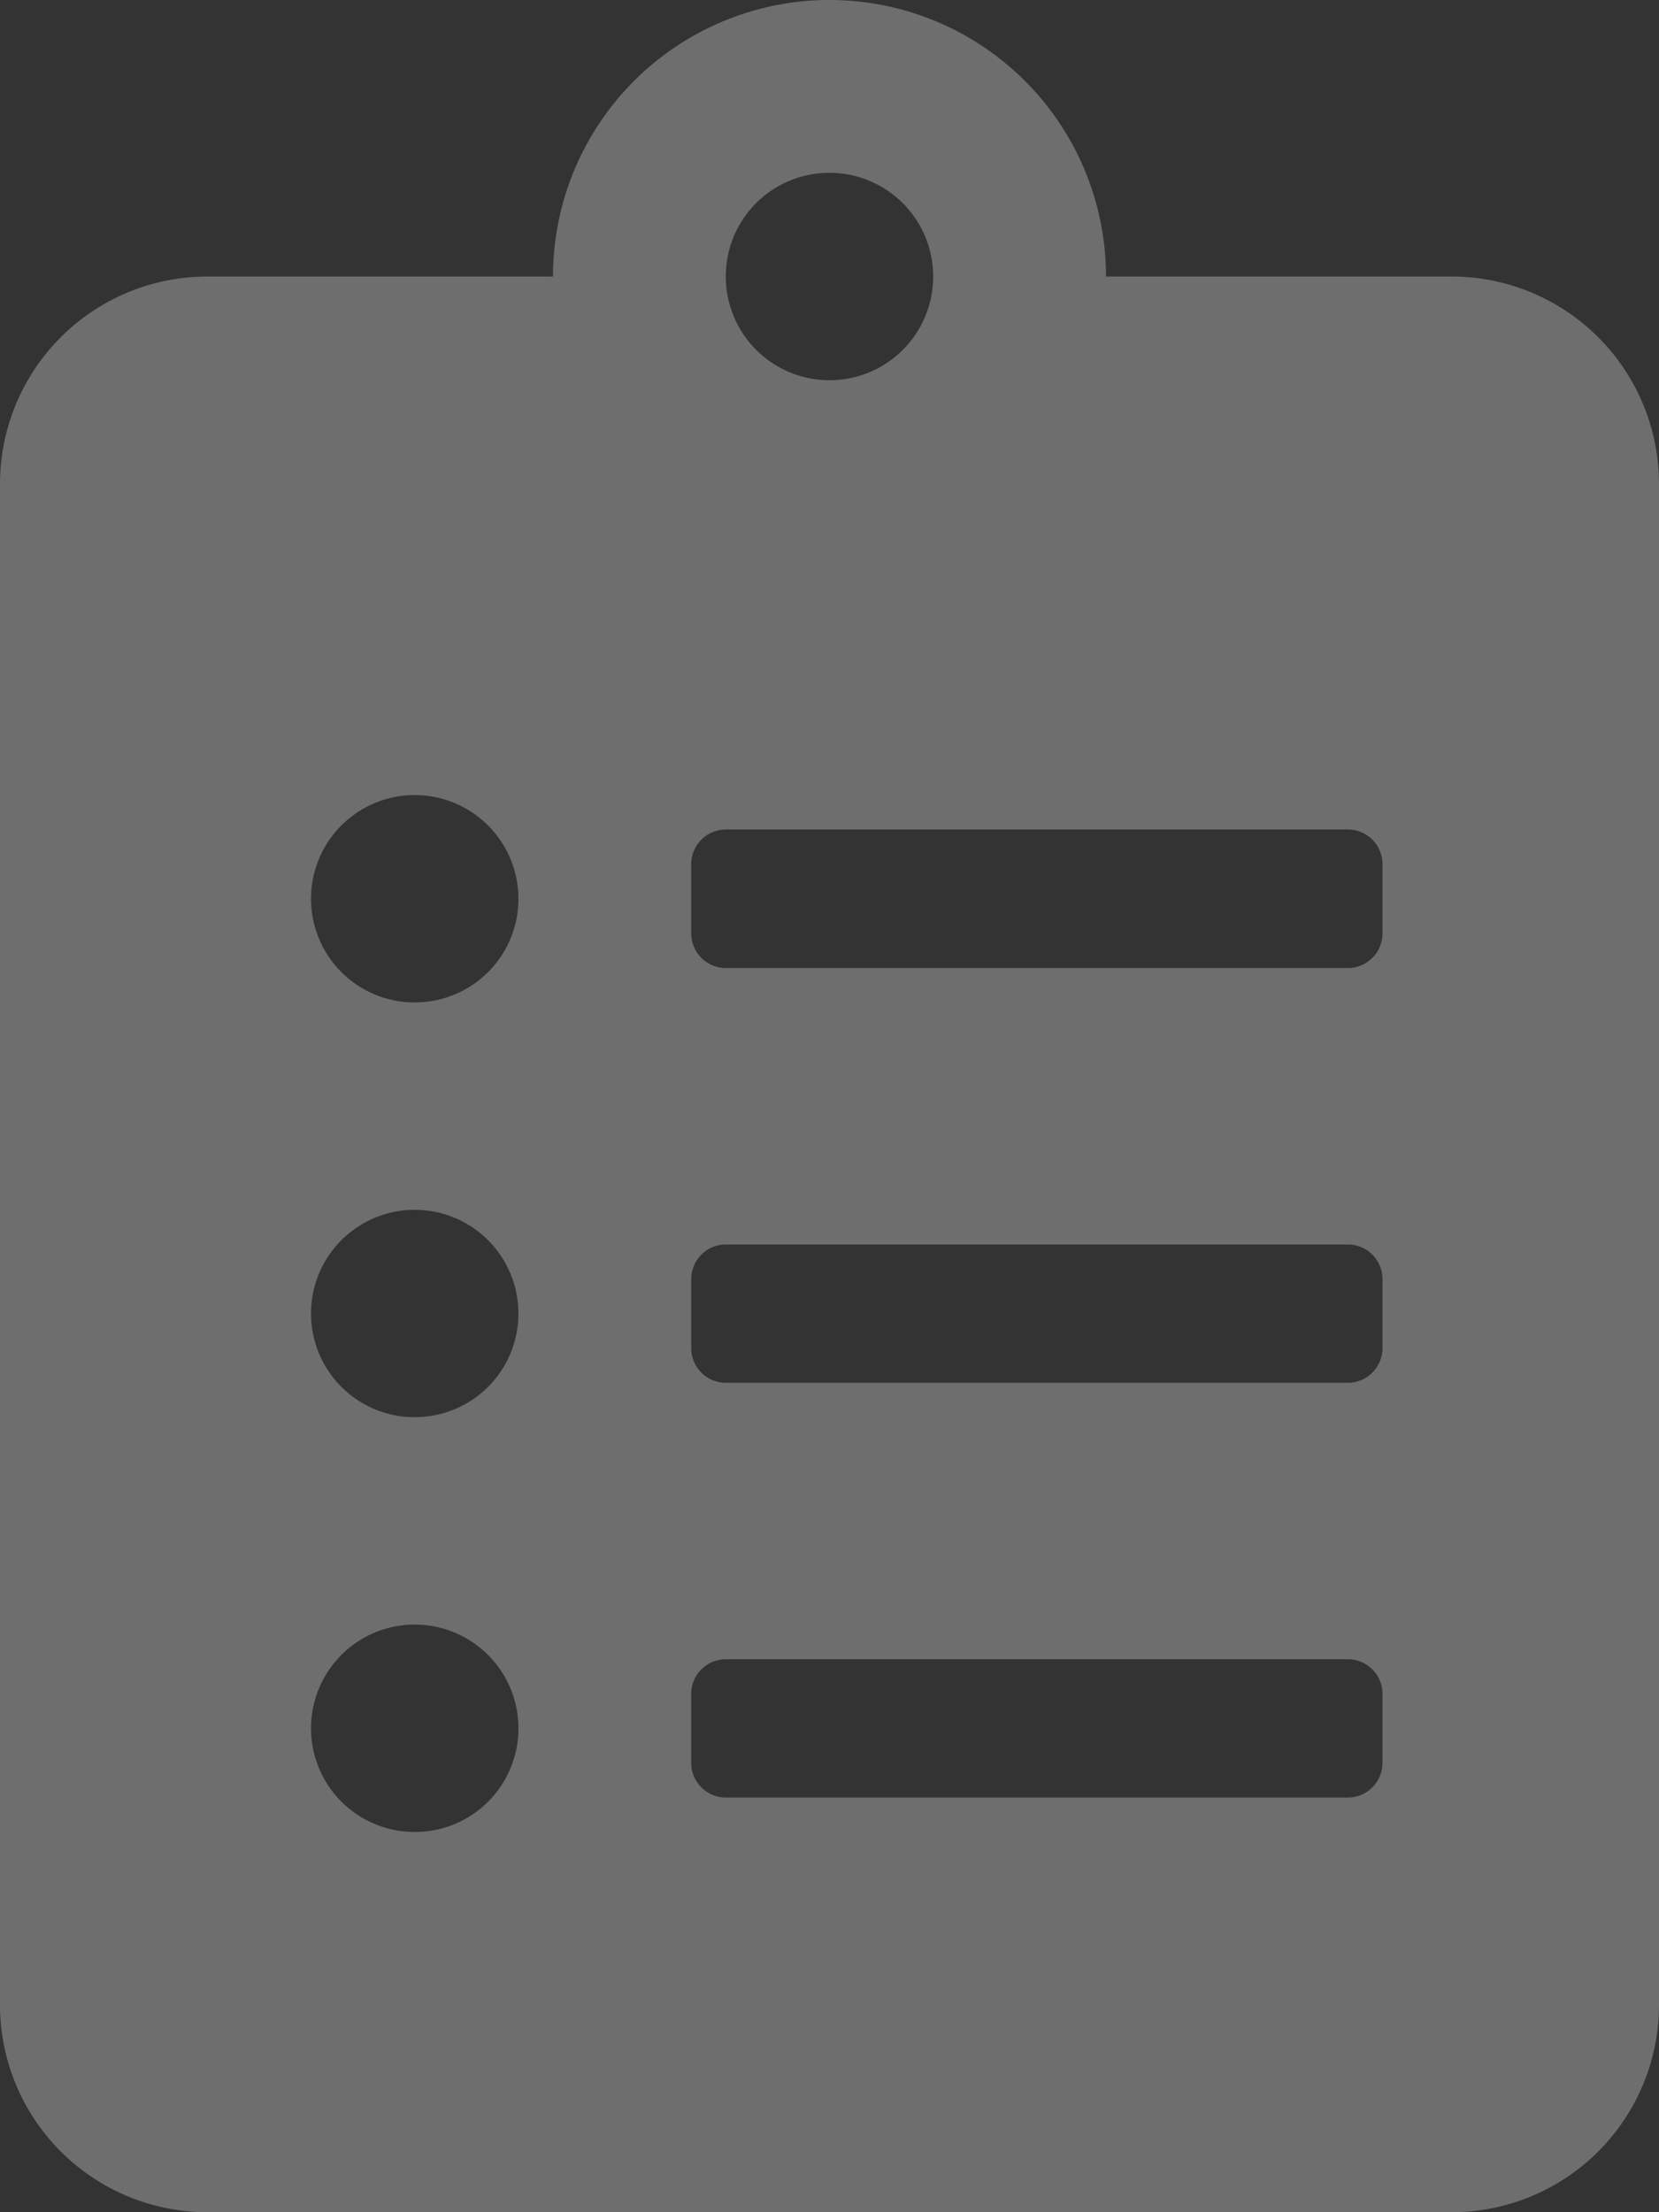 <svg xmlns="http://www.w3.org/2000/svg" width="21.39" height="28.52" viewBox="0 0 21.39 28.52"><rect x="0" y="0" width="21.39" height="28.52" fill="#333333" stroke="none"/><defs><style>.a{fill:#fff;opacity:0.29;}</style></defs><path class="a" d="M18.716,3.565H14.26a3.565,3.565,0,0,0-7.13,0H2.674A2.674,2.674,0,0,0,0,6.239V25.846A2.674,2.674,0,0,0,2.674,28.52H18.716a2.674,2.674,0,0,0,2.674-2.674V6.239A2.674,2.674,0,0,0,18.716,3.565ZM5.347,23.618a1.337,1.337,0,1,1,1.337-1.337A1.334,1.334,0,0,1,5.347,23.618Zm0-5.347a1.337,1.337,0,1,1,1.337-1.337A1.334,1.334,0,0,1,5.347,18.27Zm0-5.347a1.337,1.337,0,1,1,1.337-1.337A1.334,1.334,0,0,1,5.347,12.923ZM10.695,2.228A1.337,1.337,0,1,1,9.358,3.565,1.334,1.334,0,0,1,10.695,2.228Zm7.13,20.5a.447.447,0,0,1-.446.446H9.358a.447.447,0,0,1-.446-.446v-.891a.447.447,0,0,1,.446-.446h8.021a.447.447,0,0,1,.446.446Zm0-5.347a.447.447,0,0,1-.446.446H9.358a.447.447,0,0,1-.446-.446v-.891a.447.447,0,0,1,.446-.446h8.021a.447.447,0,0,1,.446.446Zm0-5.347a.447.447,0,0,1-.446.446H9.358a.447.447,0,0,1-.446-.446V11.14a.447.447,0,0,1,.446-.446h8.021a.447.447,0,0,1,.446.446Z"/></svg>
